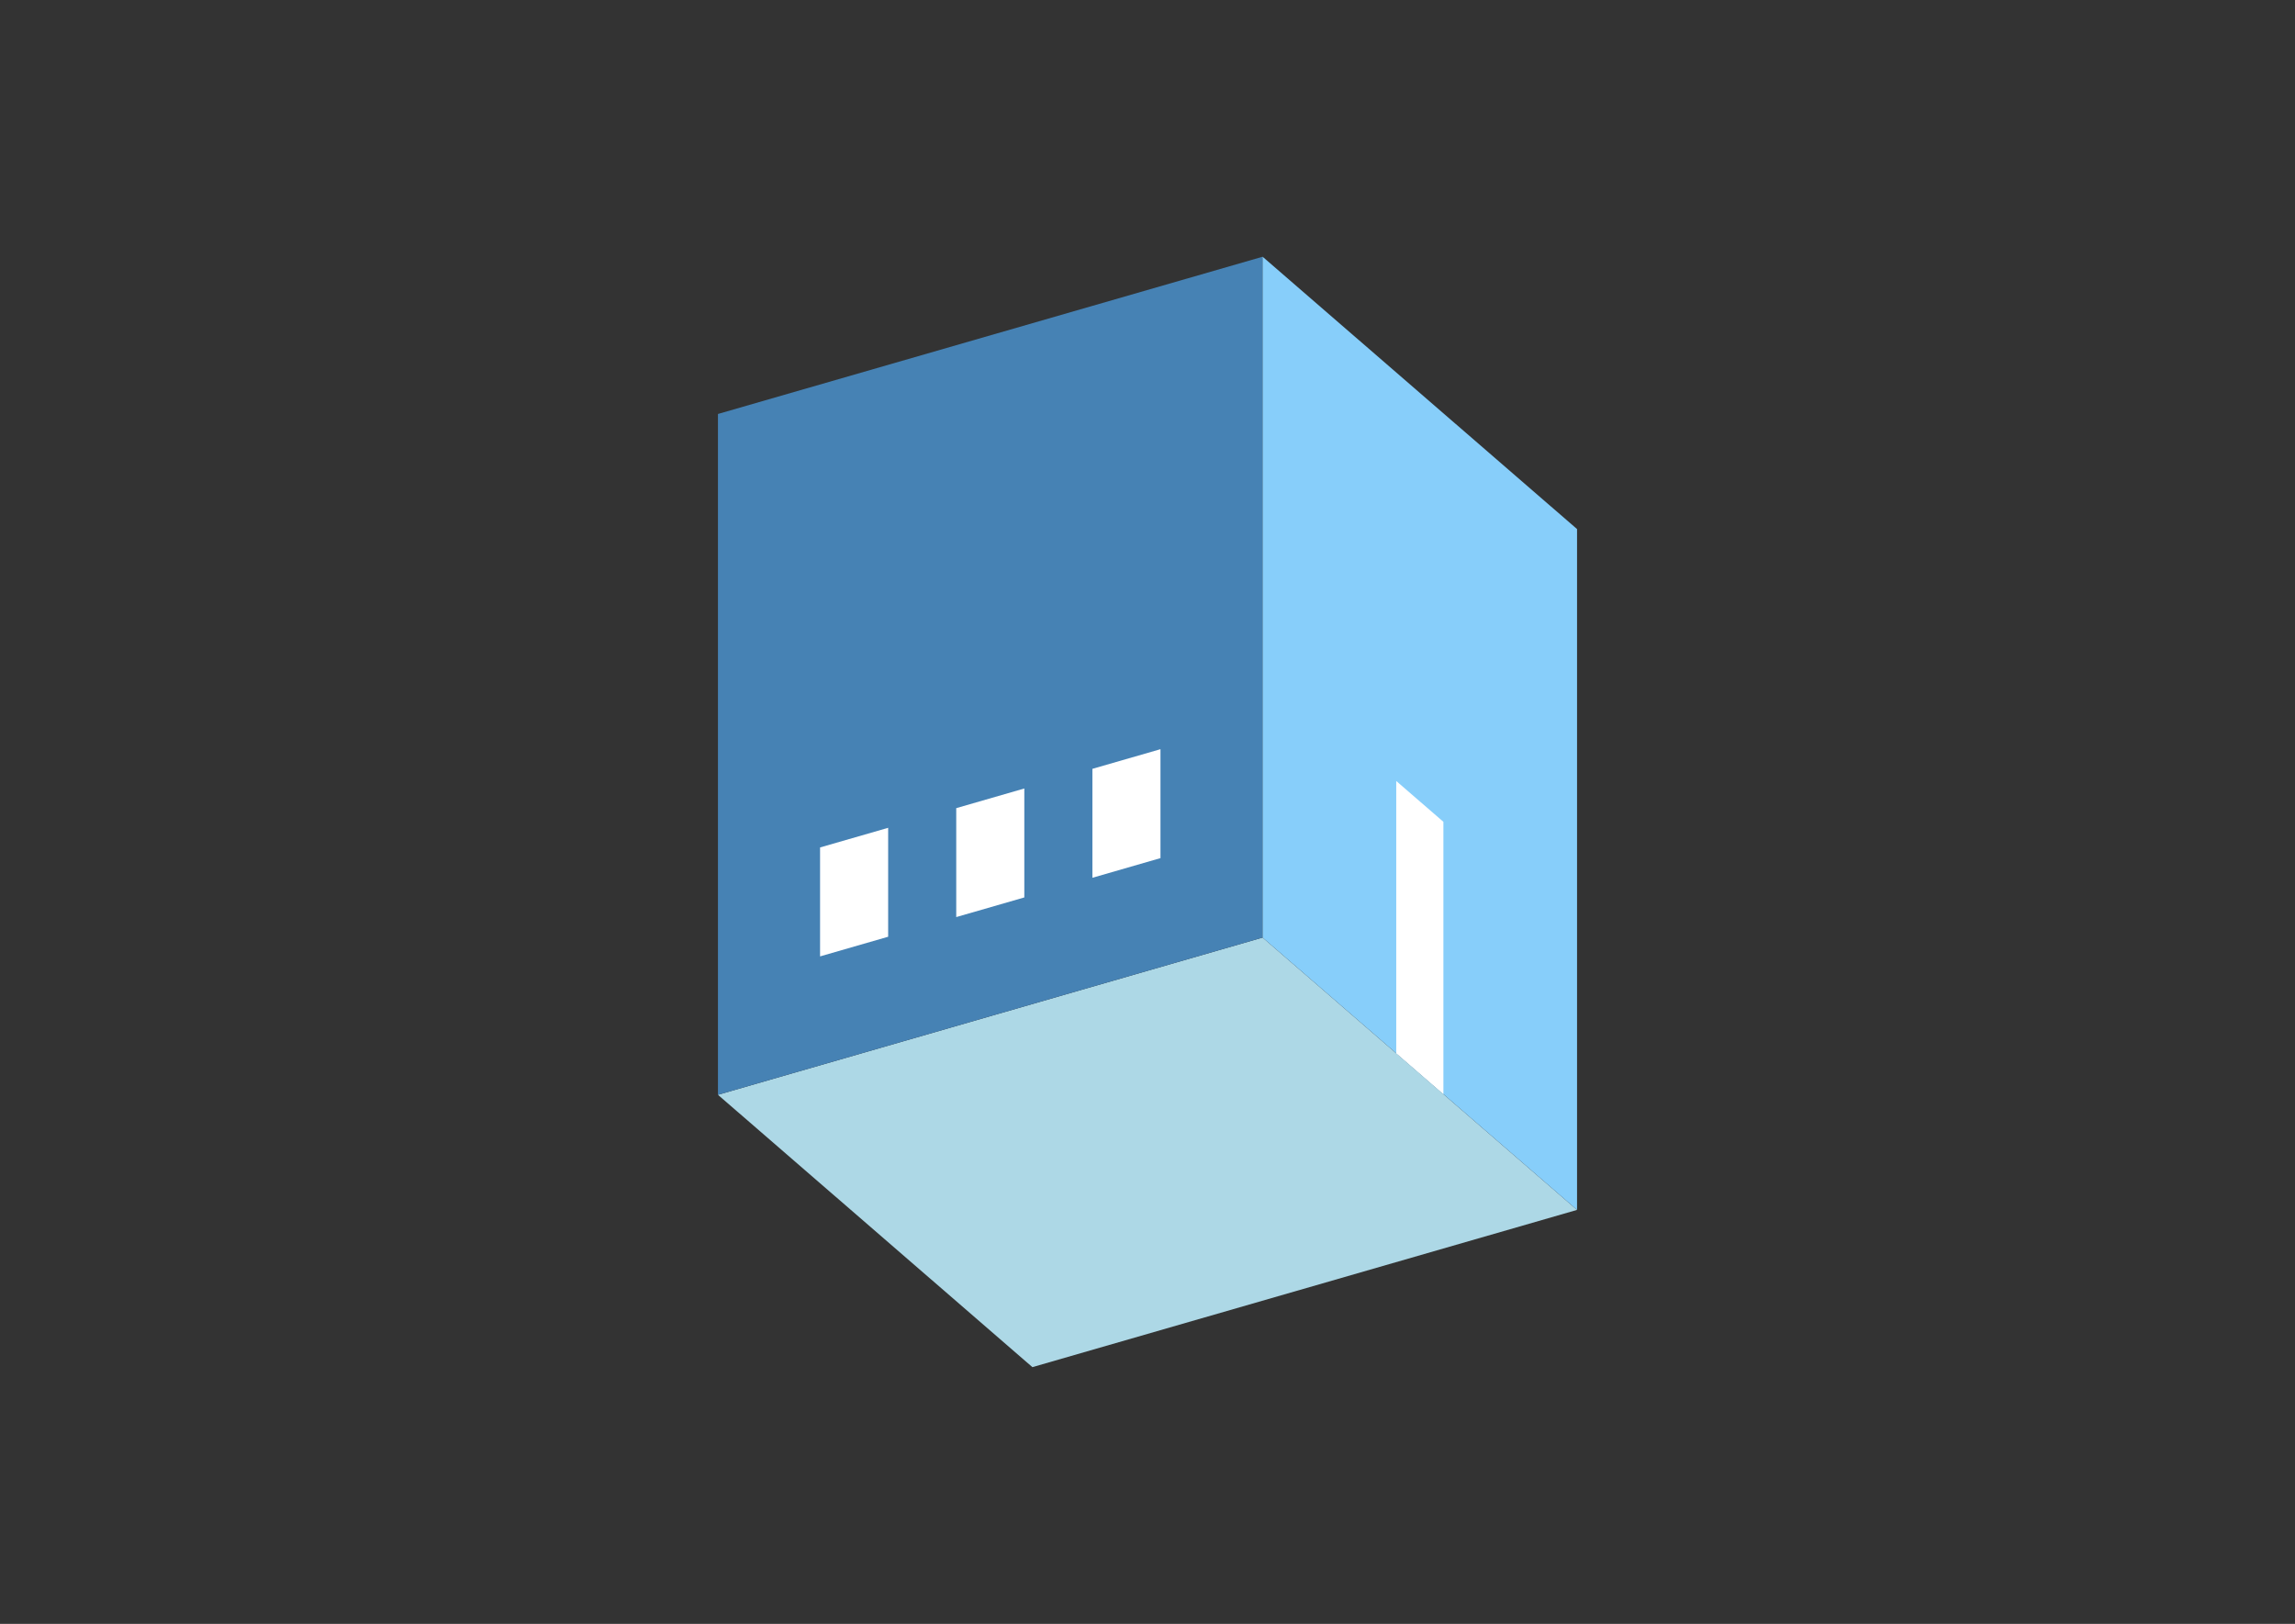 <?xml version="1.0" encoding="UTF-8"?>
<svg
  xmlns="http://www.w3.org/2000/svg"
  width="848"
  height="600"
  style="background-color:white"
>
  <rect width="100%" height="100%" fill="#333333" stroke="none"/>
  <polygon fill="lightblue" points="381.472,505.138 265.282,404.515 466.528,346.42 582.718,447.043" />
  <polygon fill="steelblue" points="265.282,404.515 265.282,152.957 466.528,94.862 466.528,346.42" />
  <polygon fill="lightskyblue" points="582.718,447.043 582.718,195.485 466.528,94.862 466.528,346.42" />
  <polygon fill="white" points="533.337,404.278 533.337,303.655 515.909,288.562 515.909,389.185" />
  <polygon fill="white" points="303.016,353.373 303.016,313.123 328.172,305.862 328.172,346.111" />
  <polygon fill="white" points="353.327,338.849 353.327,298.6 378.483,291.338 378.483,331.587" />
  <polygon fill="white" points="403.639,324.325 403.639,284.076 428.795,276.814 428.795,317.063" />
</svg>
